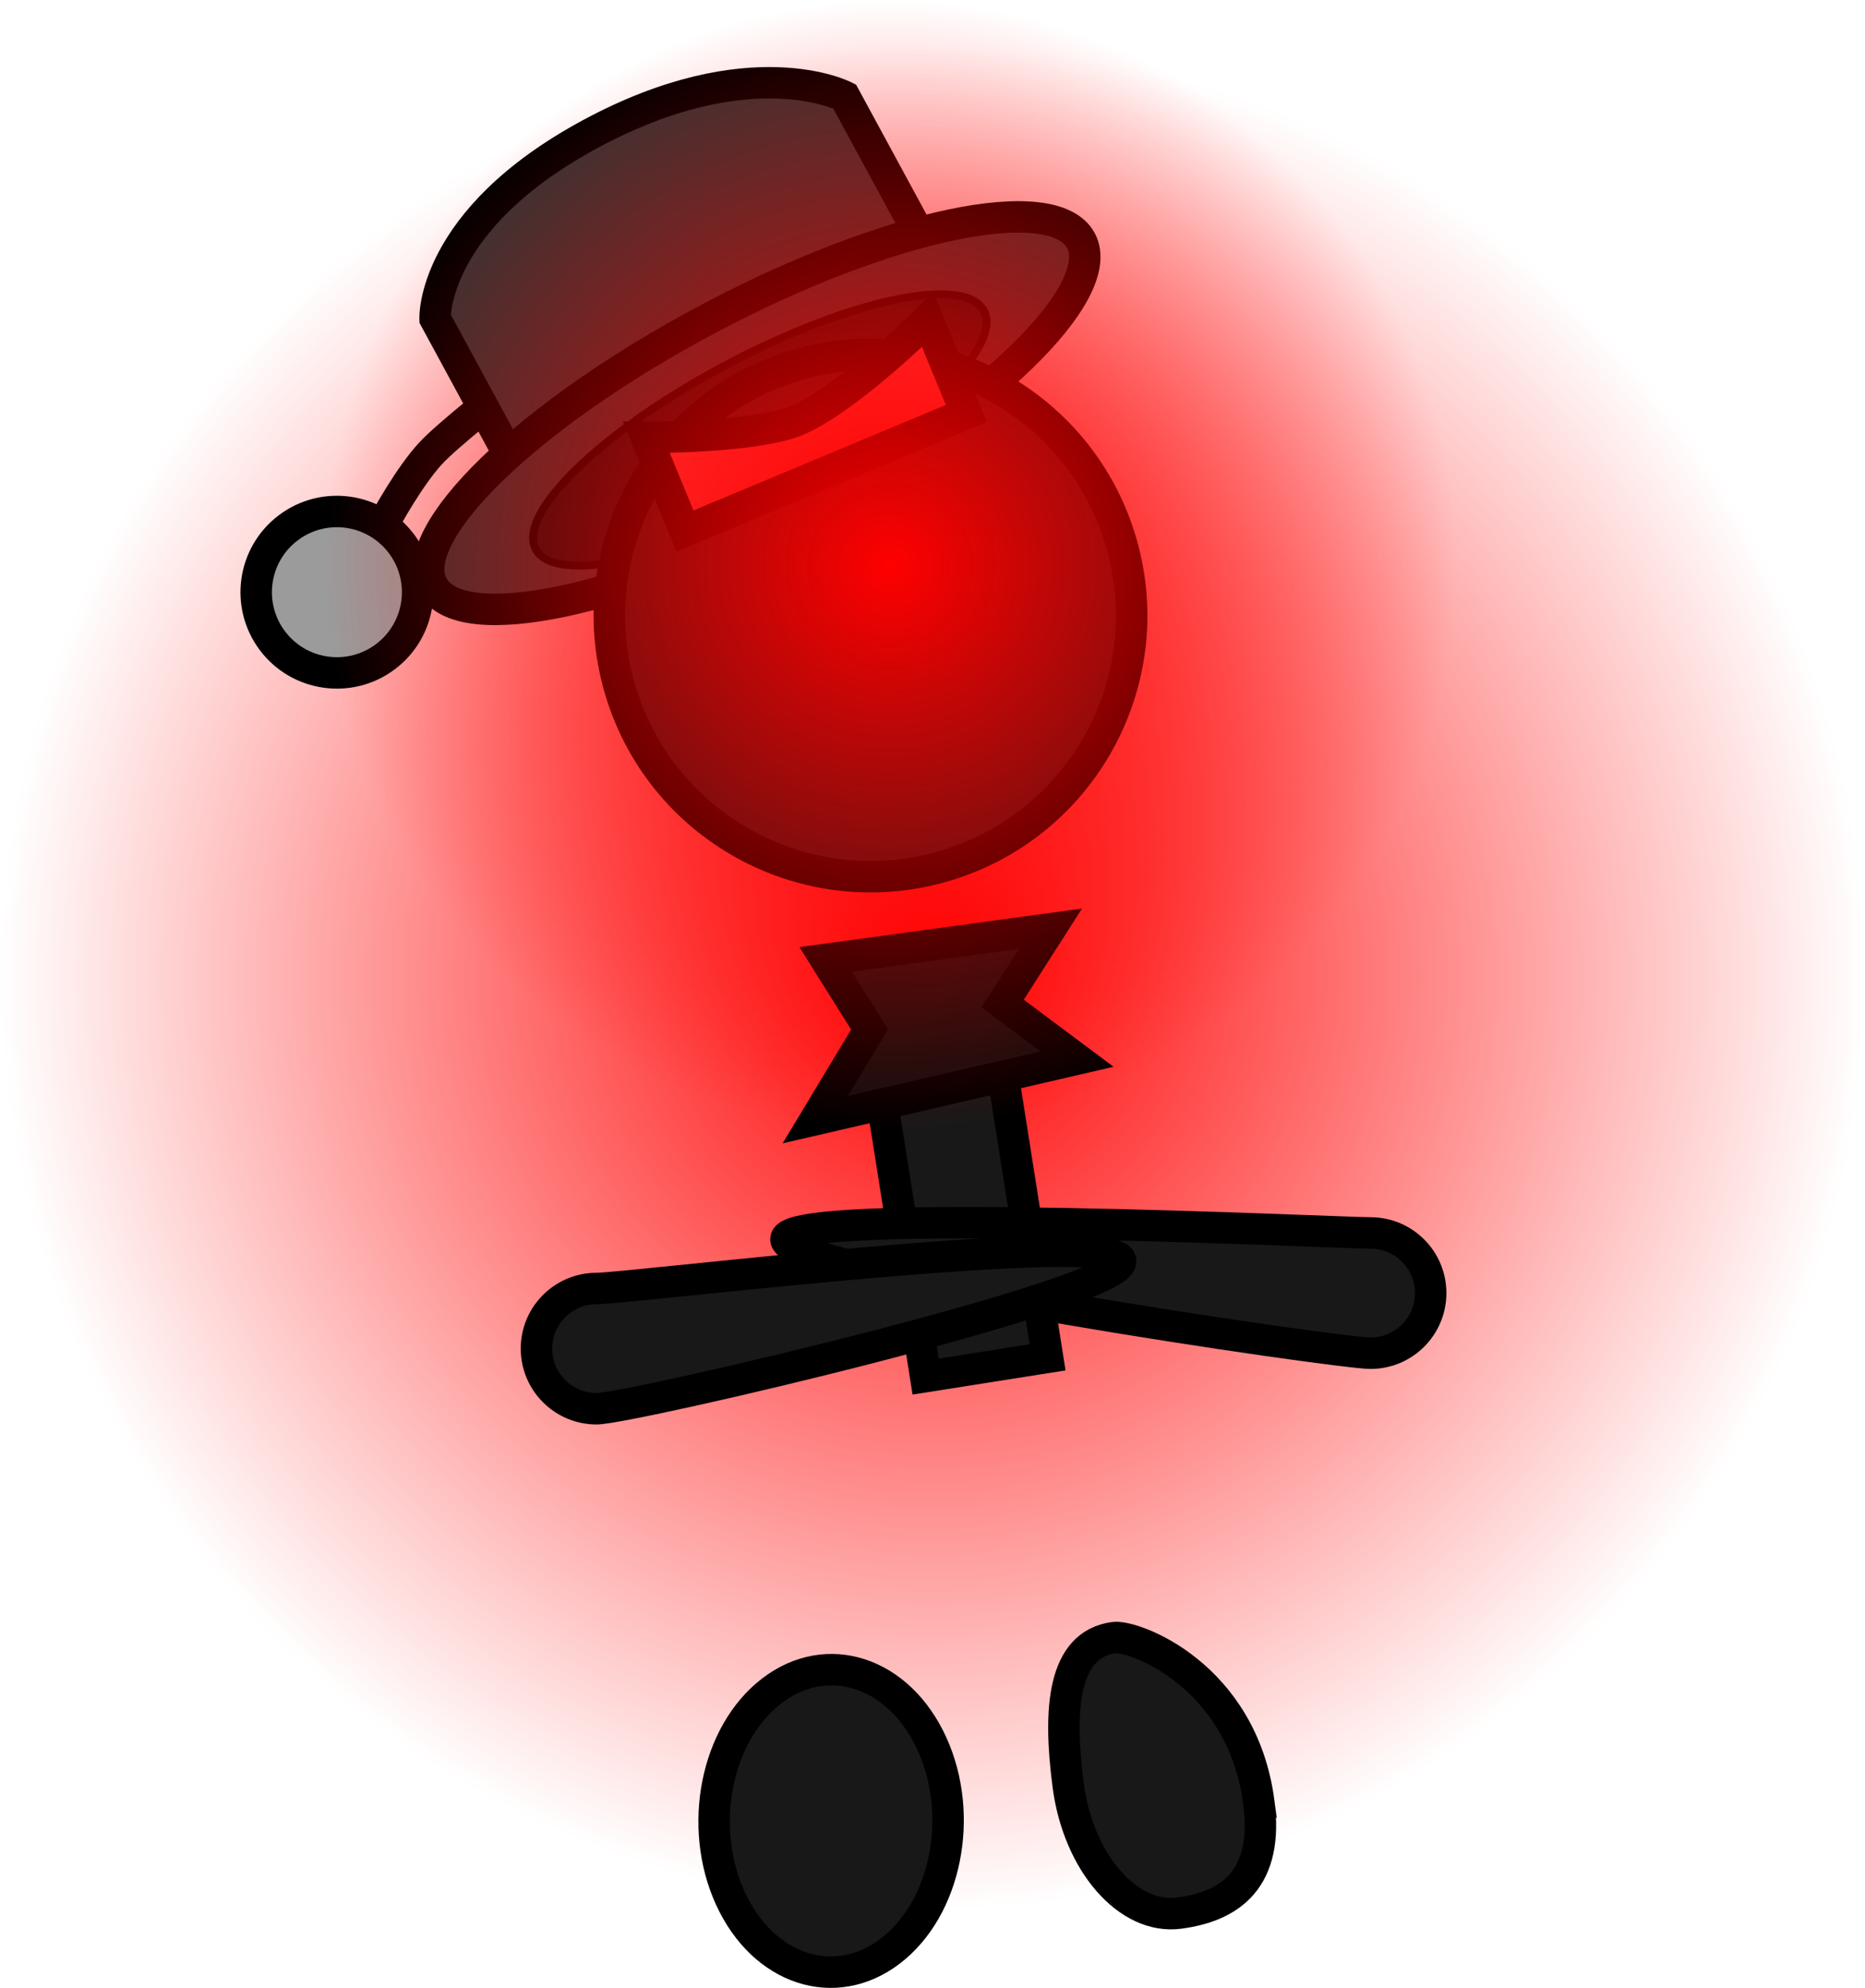 <svg version="1.1" xmlns="http://www.w3.org/2000/svg" xmlns:xlink="http://www.w3.org/1999/xlink" width="118.616" height="126.439" viewBox="0,0,118.616,126.439"><defs><radialGradient cx="240" cy="180" r="59.308" gradientUnits="userSpaceOnUse" id="color-1"><stop offset="0" stop-color="#ff0000"/><stop offset="1" stop-color="#ff0000" stop-opacity="0"/></radialGradient><radialGradient cx="237.319" cy="153.807" r="35.953" gradientUnits="userSpaceOnUse" id="color-2"><stop offset="0" stop-color="#ff0000"/><stop offset="1" stop-color="#ff0000" stop-opacity="0"/></radialGradient></defs><g transform="translate(-180.692,-117.855)"><g data-paper-data="{&quot;isPaintingLayer&quot;:true}" fill-rule="nonzero" stroke="#000000" stroke-linejoin="miter" stroke-miterlimit="10" stroke-dasharray="" stroke-dashoffset="0" style="mix-blend-mode: normal"><path d="M180.692,180c0,-32.755 26.553,-59.308 59.308,-59.308c32.755,0 59.308,26.553 59.308,59.308c0,32.755 -26.553,59.308 -59.308,59.308c-32.755,0 -59.308,-26.553 -59.308,-59.308z" fill="url(#color-1)" stroke-width="0" stroke-linecap="butt"/><path d="M205.245,150.881c0,0 1.456,-2.695 2.837,-4.193c1.094,-1.187 4.791,-4.081 4.791,-4.081" fill="#181818" stroke-width="2" stroke-linecap="round"/><path d="M198.021,158.612c-1.707,-2.263 -1.256,-5.482 1.008,-7.189c2.263,-1.707 5.482,-1.256 7.189,1.008c1.707,2.263 1.256,5.482 -1.008,7.189c-2.263,1.707 -5.482,1.256 -7.189,-1.008z" fill="#9b9b9b" stroke-width="2" stroke-linecap="butt"/><g stroke-linecap="butt"><g fill="#343434" stroke-width="2"><path d="M214.115,148.726l-5.751,-10.604c0,0 -0.257,-6.265 9.854,-11.731c10.188,-5.508 16.194,-2.397 16.194,-2.397l5.751,10.604c0,0 -9.779,1.499 -14.029,3.804c-4.426,2.401 -12.019,10.324 -12.019,10.324z"/></g><path d="M249.44,133.162c1.749,3.286 -6.065,10.862 -17.452,16.921c-11.387,6.059 -22.036,8.306 -23.784,5.02c-1.749,-3.286 6.065,-10.862 17.452,-16.921c11.387,-6.059 22.036,-8.306 23.784,-5.02z" fill="#343434" stroke-width="2"/><path d="M243.271,137.62c1.209,2.272 -4.193,7.509 -12.064,11.697c-7.872,4.188 -15.233,5.742 -16.442,3.47c-1.209,-2.272 4.193,-7.509 12.064,-11.697c7.872,-4.188 15.233,-5.742 16.442,-3.47z" fill="#111111" stroke-width="0.5"/></g><path d="M239.563,205.411l-3.986,-25.252l7.755,-1.224l3.986,25.252z" fill="#181818" stroke-width="2" stroke-linecap="butt"/><path d="M229.772,225.406c3.539,-2.716 8.101,-1.216 10.188,3.35c2.087,4.566 0.91,10.469 -2.629,13.184c-3.539,2.716 -8.101,1.216 -10.188,-3.35c-2.087,-4.566 -0.91,-10.469 2.629,-13.184z" data-paper-data="{&quot;index&quot;:null}" fill="#181818" stroke-width="2" stroke-linecap="butt"/><path d="M260.751,232.471c0.65,4.904 -1.803,6.635 -5.054,7.066c-3.251,0.431 -6.413,-3.196 -7.063,-8.101c-0.65,-4.904 -0.336,-8.992 2.915,-9.422c1.256,-0.166 8.13,2.36 9.203,10.457z" data-paper-data="{&quot;index&quot;:null}" fill="#181818" stroke-width="2" stroke-linecap="butt"/><path d="M233.208,178.876l14.294,-1.951l-3.041,4.76l4.73,3.533l-16.649,3.851l3.455,-5.742z" fill="#0e0e0e" stroke-width="2" stroke-linecap="round"/><path d="M230.679,196.679c0,-2.112 35.068,-0.404 37.18,-0.404c2.112,0 3.825,1.712 3.825,3.825c0,2.112 -1.712,3.825 -3.825,3.825c-2.112,0 -37.18,-5.133 -37.18,-7.246z" fill="#181818" stroke-width="2" stroke-linecap="butt"/><path d="M220.093,161.584c-2.528,-8.817 2.57,-18.013 11.387,-20.541c8.817,-2.528 18.013,2.57 20.541,11.387c2.528,8.817 -2.57,18.013 -11.387,20.541c-8.817,2.528 -18.013,-2.57 -20.541,-11.387z" fill="#181818" stroke-width="2" stroke-linecap="butt"/><path d="M224.257,151.632l-2.46,-5.962c0,0 6.893,0.044 9.571,-1.075c3.196,-1.336 8.326,-6.405 8.326,-6.405l2.46,5.962z" fill="#ff4545" stroke-width="2" stroke-linecap="butt"/><path d="M214.811,203.633c0,-2.112 1.712,-3.825 3.825,-3.825c2.112,0 33.331,-3.847 33.331,-1.735c0,2.112 -31.219,9.384 -33.331,9.384c-2.112,0 -3.825,-1.712 -3.825,-3.825z" fill="#181818" stroke-width="2" stroke-linecap="butt"/><path d="M201.367,153.807c0,-19.856 16.097,-35.953 35.953,-35.953c19.856,0 35.953,16.097 35.953,35.953c0,19.856 -16.097,35.953 -35.953,35.953c-19.856,0 -35.953,-16.097 -35.953,-35.953z" fill="url(#color-2)" stroke-width="0" stroke-linecap="butt"/></g></g></svg>